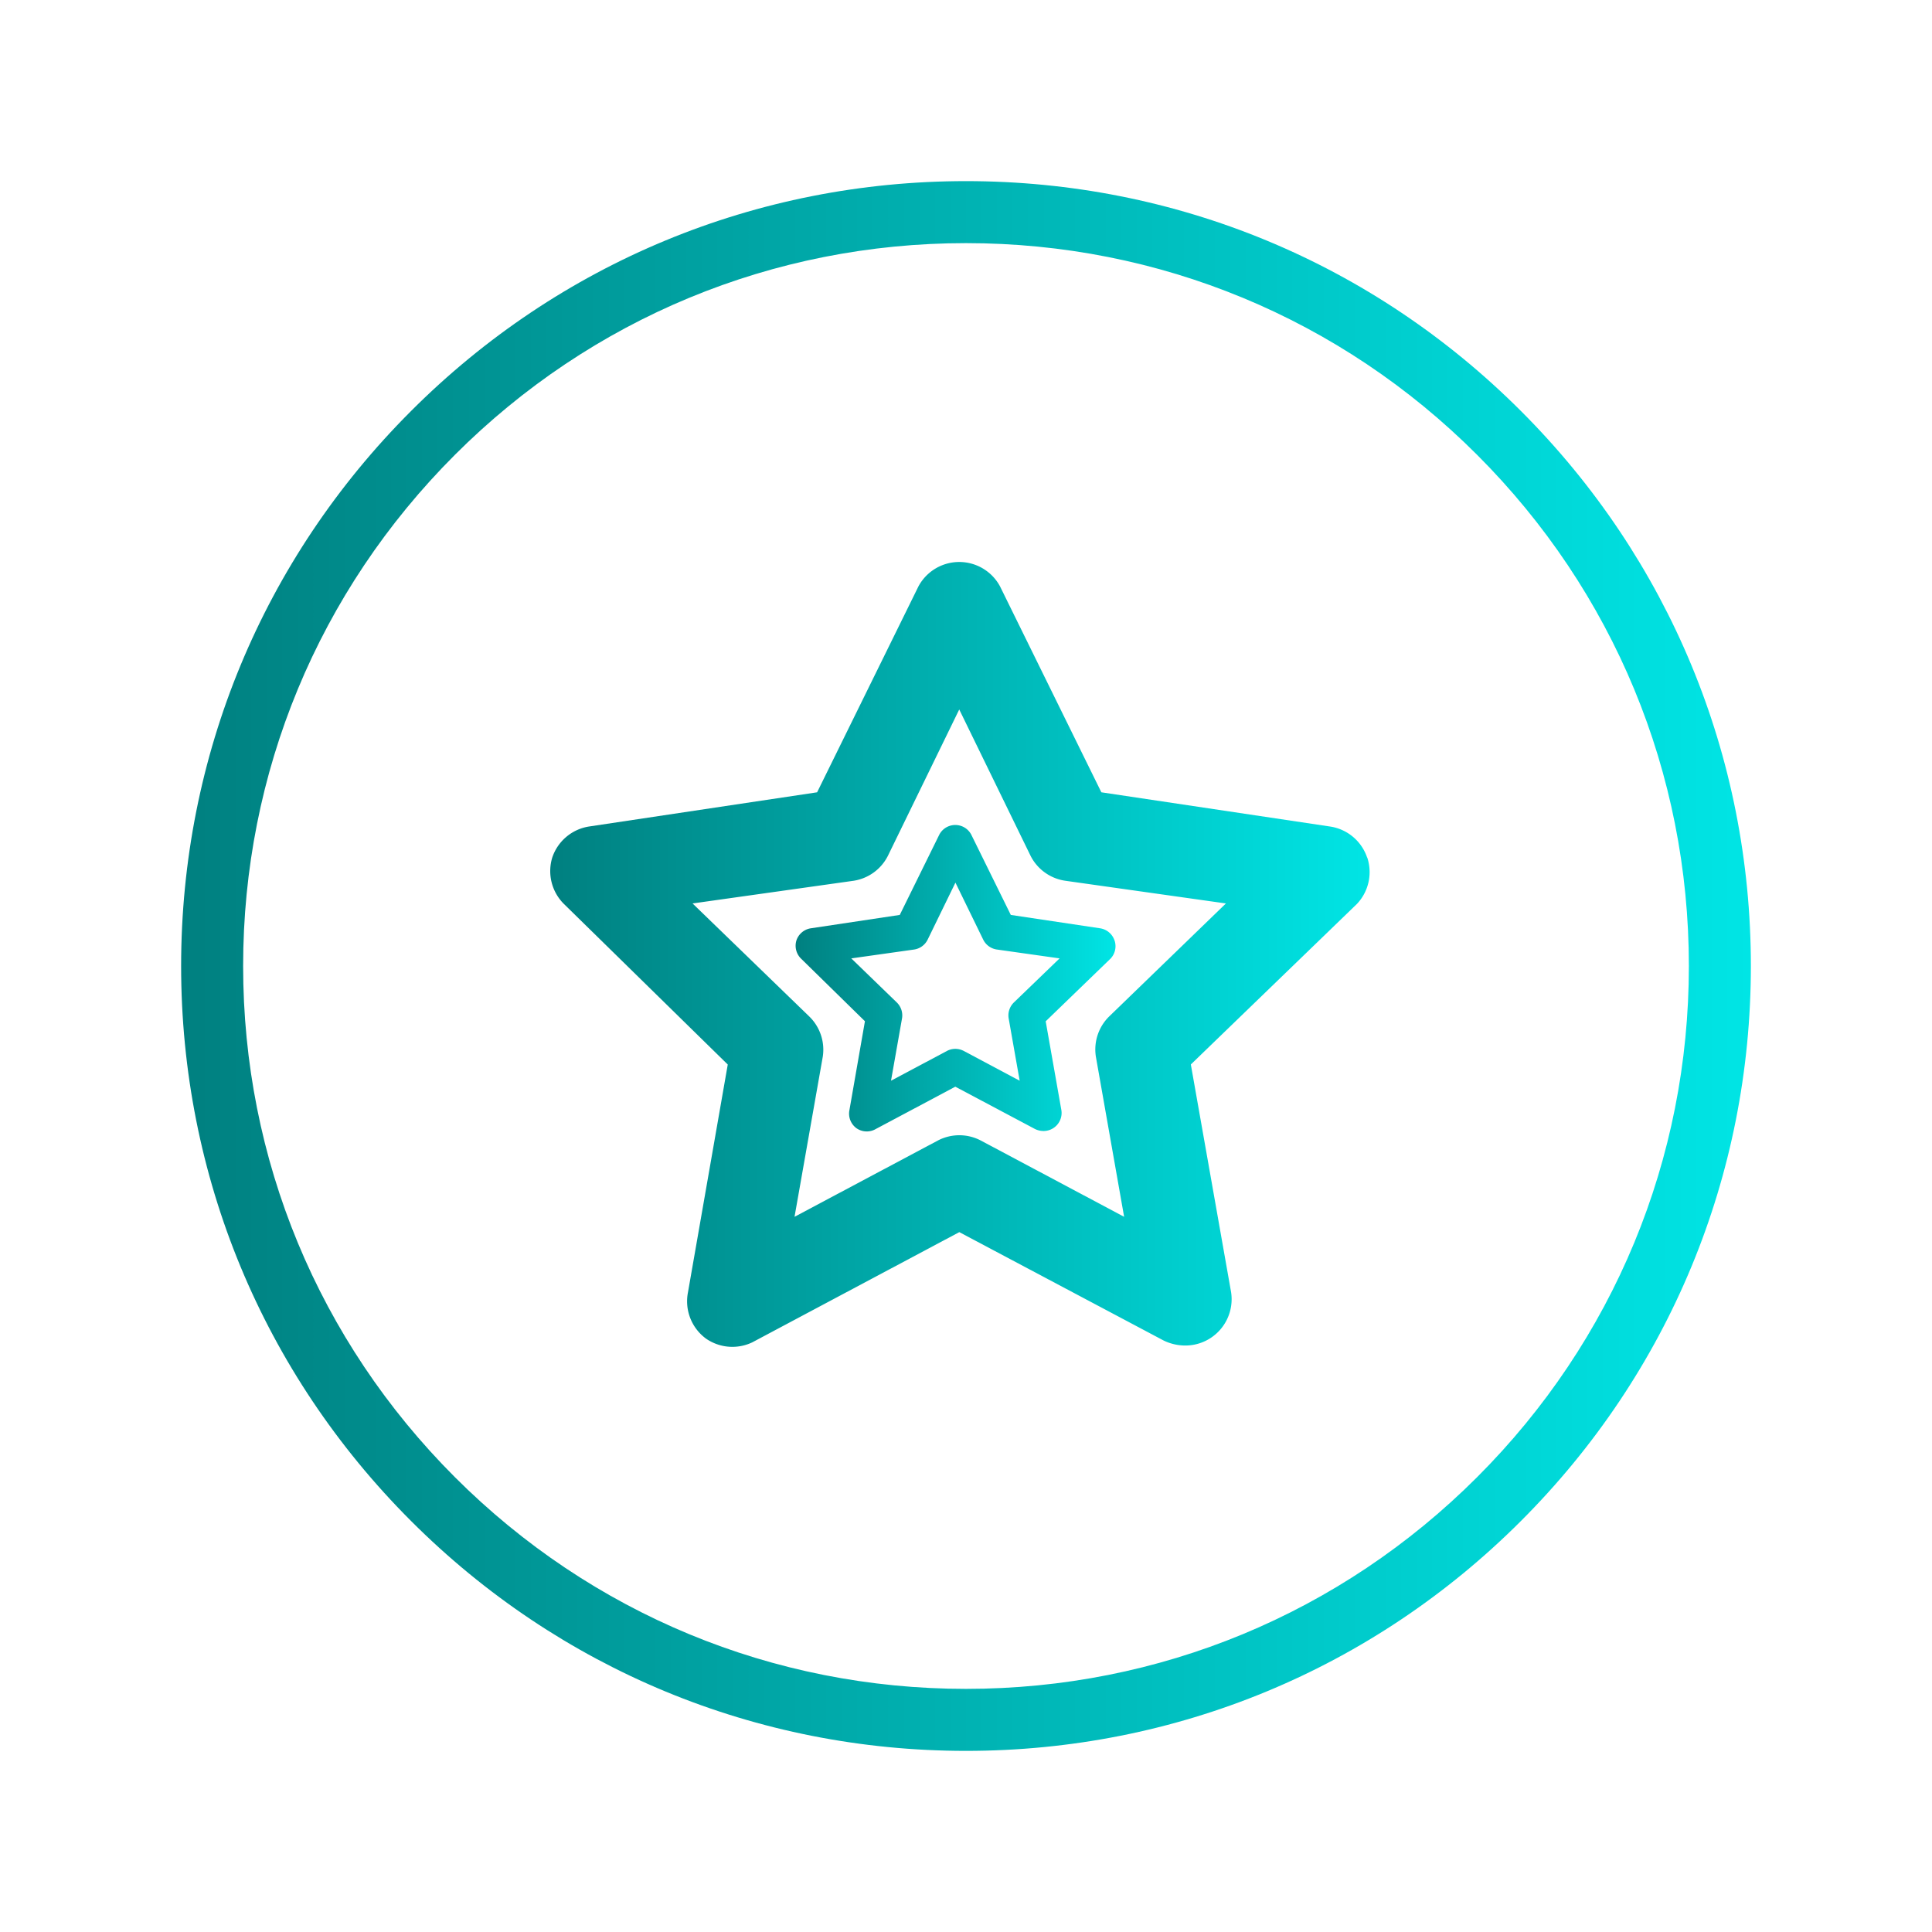 <?xml version="1.0" encoding="UTF-8" standalone="no"?>
<svg
   xmlns:dc="http://purl.org/dc/elements/1.1/"
   xmlns:cc="http://creativecommons.org/ns#"
   xmlns:rdf="http://www.w3.org/1999/02/22-rdf-syntax-ns#"
   xmlns:svg="http://www.w3.org/2000/svg"
   xmlns="http://www.w3.org/2000/svg"
   xmlns:xlink="http://www.w3.org/1999/xlink"
   xmlns:sodipodi="http://sodipodi.sourceforge.net/DTD/sodipodi-0.dtd"
   xmlns:inkscape="http://www.inkscape.org/namespaces/inkscape"
   width="32"
   height="32"
   version="1.1"
   id="svg12"
   sodipodi:docname="bookmarks.svg"
   inkscape:version="1.0.2 (e86c870879, 2021-01-15)">
  <g
     id="22-22-bookmarks"
     transform="translate(32,10)">
    <rect
       y="0"
       x="0"
       height="22"
       width="22"
       id="rect820-6"
       style="clip-rule:evenodd;fill:#2020ff;fill-opacity:0;fill-rule:evenodd;stroke-width:0.688;stroke-linejoin:round;stroke-miterlimit:1.414" />
    <path
       d="M 17.193,4.607 C 15.512,2.926 13.277,2 10.9,2 8.523,2 6.288,2.926 4.607,4.607 2.926,6.288 2,8.523 2,10.9 2,13.277 2.926,15.512 4.607,17.193 6.288,18.874 8.523,19.8 10.9,19.8 c 2.377,0 4.612,-0.926 6.293,-2.607 1.681,-1.681 2.607,-3.916 2.607,-6.293 0,-2.377 -0.926,-4.612 -2.607,-6.293 z M 16.596,16.596 c -1.548,1.548 -3.507,2.3 -5.696,2.3 -2.189,0 -4.148,-0.853 -5.696,-2.401 C 3.656,14.948 2.903,13.089 2.903,10.9 2.903,8.711 3.856,6.652 5.404,5.104 6.952,3.556 8.711,2.903 10.9,2.903 c 2.189,0 4.048,0.753 5.596,2.301 1.548,1.548 2.4,3.507 2.4,5.696 0,2.189 -0.752,4.148 -2.3,5.696 z"
       id="path2-36-5"
       style="fill:#009e9e;fill-opacity:1;stroke-width:0.028"
       sodipodi:nodetypes="cscscscsccscscscsc" />
    <path
       d="M 12.584,10.61 A 0.205,0.205 0 0 0 12.422,10.473 L 11.408,10.321 10.959,9.409 a 0.205,0.205 0 0 0 -0.361,0 l -0.449,0.912 -1.01,0.152 a 0.205,0.205 0 0 0 -0.162,0.137 0.205,0.205 0 0 0 0.051,0.205 l 0.726,0.711 -0.176,1.008 a 0.205,0.205 0 0 0 0.08,0.205 0.205,0.205 0 0 0 0.205,0.016 l 0.916,-0.488 0.904,0.48 a 0.219,0.219 0 0 0 0.094,0.023 0.205,0.205 0 0 0 0.205,-0.236 l -0.178,-1.008 0.736,-0.711 a 0.205,0.205 0 0 0 0.045,-0.205 z m -1.142,0.703 a 0.205,0.205 0 0 0 -0.059,0.178 l 0.125,0.709 -0.635,-0.338 a 0.205,0.205 0 0 0 -0.189,0 l -0.635,0.338 0.125,-0.709 a 0.205,0.205 0 0 0 -0.059,-0.178 l -0.516,-0.5 0.713,-0.1 a 0.205,0.205 0 0 0 0.152,-0.111 l 0.316,-0.648 0.316,0.648 a 0.205,0.205 0 0 0 0.154,0.111 l 0.711,0.1 z"
       id="path6-6"
       style="fill:#009e9e;fill-opacity:1;stroke-width:0.205" />
    <path
       d="M 15.448,9.671 A 0.525,0.525 0 0 0 15.034,9.319 L 12.435,8.93 11.285,6.594 a 0.525,0.525 0 0 0 -0.924,0 L 9.212,8.93 6.623,9.319 a 0.525,0.525 0 0 0 -0.415,0.352 0.525,0.525 0 0 0 0.131,0.525 l 1.858,1.822 -0.451,2.583 a 0.525,0.525 0 0 0 0.205,0.525 0.525,0.525 0 0 0 0.525,0.042 l 2.347,-1.249 2.315,1.228 a 0.562,0.562 0 0 0 0.241,0.058 0.525,0.525 0 0 0 0.525,-0.604 l -0.457,-2.583 1.885,-1.822 a 0.525,0.525 0 0 0 0.115,-0.525 z m -2.924,1.801 a 0.525,0.525 0 0 0 -0.152,0.457 l 0.32,1.816 -1.627,-0.866 a 0.525,0.525 0 0 0 -0.483,0 L 8.954,13.745 9.275,11.928 A 0.525,0.525 0 0 0 9.122,11.471 L 7.799,10.19 9.626,9.933 a 0.525,0.525 0 0 0 0.389,-0.283 l 0.808,-1.659 0.808,1.659 a 0.525,0.525 0 0 0 0.394,0.283 l 1.822,0.257 z"
       id="path6-3-2"
       style="fill:url(#linearGradient854);fill-opacity:1.0;stroke-width:0.525" />
  </g>
  <defs
     id="defs16">
    <linearGradient
       inkscape:collect="always"
       id="linearGradient864">
      <stop
         style="stop-color:#008080;stop-opacity:1"
         offset="0"
         id="stop859" />
      <stop
         style="stop-color:#00e5e5;stop-opacity:1"
         offset="1"
         id="stop861" />
    </linearGradient>
    <linearGradient
       inkscape:collect="always"
       xlink:href="#linearGradient864"
       id="linearGradient894"
       x1="8.514"
       y1="15.808"
       x2="23.126"
       y2="15.808"
       gradientUnits="userSpaceOnUse"
       gradientTransform="matrix(0.929,0,0,0.929,1.209,1.129)" />
    <linearGradient
       inkscape:collect="always"
       xlink:href="#linearGradient864"
       id="linearGradient902"
       x1="13.178"
       y1="16.203"
       x2="18.475"
       y2="16.203"
       gradientUnits="userSpaceOnUse"
       gradientTransform="translate(1.8520079e-4)" />
    <linearGradient
       inkscape:collect="always"
       xlink:href="#linearGradient864"
       id="linearGradient861"
       x1="3"
       y1="16"
       x2="29"
       y2="16"
       gradientUnits="userSpaceOnUse" />
    <linearGradient
       inkscape:collect="always"
       xlink:href="#linearGradient864"
       id="linearGradient854"
       x1="6.186"
       y1="10.769"
       x2="15.475"
       y2="10.769"
       gradientUnits="userSpaceOnUse" />
  </defs>
  <sodipodi:namedview
     pagecolor="#ffffff"
     bordercolor="#666666"
     borderopacity="1"
     objecttolerance="10"
     gridtolerance="10"
     guidetolerance="10"
     inkscape:pageopacity="0"
     inkscape:pageshadow="2"
     inkscape:window-width="1920"
     inkscape:window-height="1007"
     id="namedview14"
     showgrid="true"
     inkscape:zoom="9.8125"
     inkscape:cx="47.31825"
     inkscape:cy="20.633021"
     inkscape:window-x="0"
     inkscape:window-y="0"
     inkscape:window-maximized="1"
     inkscape:current-layer="svg12"
     inkscape:document-rotation="0">
    <inkscape:grid
       type="xygrid"
       id="grid857"
       originx="0"
       originy="0" />
  </sodipodi:namedview>
  <g
     id="g997" />
  <g
     id="g999"
     transform="translate(32,10)" />
  <g
     id="bookmarks">
    <rect
       y="0"
       x="0"
       height="32"
       width="32"
       id="rect820"
       style="clip-rule:evenodd;fill:#2020ff;fill-opacity:0;fill-rule:evenodd;stroke-linejoin:round;stroke-miterlimit:1.414" />
    <path
       d="M 25.192,6.808 C 22.737,4.352 19.472,3 16,3 12.528,3 9.263,4.352 6.808,6.808 4.352,9.263 3,12.528 3,16 c 0,3.472 1.352,6.737 3.808,9.192 2.455,2.455 5.72,3.808 9.192,3.808 3.472,0 6.737,-1.352 9.192,-3.808 2.455,-2.455 3.808,-5.72 3.808,-9.192 0,-3.472 -1.352,-6.737 -3.808,-9.192 z M 24.466,24.466 C 22.205,26.727 19.198,27.973 16,27.973 c -3.198,0 -6.205,-1.246 -8.466,-3.507 C 5.273,22.205 4.027,19.198 4.027,16 4.027,12.802 5.273,9.795 7.534,7.534 9.795,5.273 12.802,4.027 16,4.027 c 3.198,0 6.205,1.245 8.466,3.507 2.261,2.261 3.507,5.268 3.507,8.466 0,3.198 -1.245,6.205 -3.507,8.466 z m 0,0"
       id="path2-36"
       style="fill:url(#linearGradient861);fill-opacity:1;stroke-width:0.041" />
    <path
       d="m 18.46,15.577 a 0.299,0.299 0 0 0 -0.236,-0.201 l -1.482,-0.222 -0.656,-1.332 a 0.299,0.299 0 0 0 -0.527,0 l -0.656,1.332 -1.476,0.222 a 0.299,0.299 0 0 0 -0.236,0.201 0.299,0.299 0 0 0 0.075,0.299 l 1.06,1.039 -0.257,1.473 a 0.299,0.299 0 0 0 0.117,0.299 0.299,0.299 0 0 0 0.299,0.024 l 1.338,-0.712 1.32,0.701 a 0.32,0.32 0 0 0 0.138,0.033 0.299,0.299 0 0 0 0.299,-0.344 l -0.26,-1.473 1.075,-1.039 a 0.299,0.299 0 0 0 0.066,-0.299 z m -1.667,1.027 a 0.299,0.299 0 0 0 -0.087,0.26 l 0.183,1.036 -0.928,-0.494 a 0.299,0.299 0 0 0 -0.275,0 l -0.928,0.494 0.183,-1.036 a 0.299,0.299 0 0 0 -0.087,-0.26 l -0.754,-0.73 1.042,-0.147 a 0.299,0.299 0 0 0 0.222,-0.162 l 0.461,-0.946 0.461,0.946 a 0.299,0.299 0 0 0 0.225,0.162 l 1.039,0.147 z"
       id="path6"
       style="fill:url(#linearGradient902);fill-opacity:1;stroke-width:0.299" />
    <path
       d="M 22.644,14.204 A 0.767,0.767 0 0 0 22.038,13.691 L 18.242,13.123 16.563,9.711 a 0.767,0.767 0 0 0 -1.35,0 l -1.679,3.412 -3.781,0.567 a 0.767,0.767 0 0 0 -0.606,0.514 0.767,0.767 0 0 0 0.192,0.767 l 2.715,2.661 -0.659,3.773 a 0.767,0.767 0 0 0 0.299,0.767 0.767,0.767 0 0 0 0.767,0.061 l 3.428,-1.825 3.382,1.794 a 0.821,0.821 0 0 0 0.353,0.084 0.767,0.767 0 0 0 0.767,-0.882 l -0.667,-3.773 2.753,-2.661 a 0.767,0.767 0 0 0 0.169,-0.767 z m -4.271,2.63 a 0.767,0.767 0 0 0 -0.222,0.667 l 0.468,2.653 -2.377,-1.265 a 0.767,0.767 0 0 0 -0.705,0 l -2.377,1.265 0.468,-2.653 A 0.767,0.767 0 0 0 13.403,16.835 l -1.932,-1.871 2.669,-0.376 a 0.767,0.767 0 0 0 0.567,-0.414 l 1.181,-2.423 1.181,2.423 a 0.767,0.767 0 0 0 0.575,0.414 l 2.661,0.376 z"
       id="path6-3"
       style="fill:url(#linearGradient894);fill-opacity:1;stroke-width:0.767" />
  </g>
</svg>
